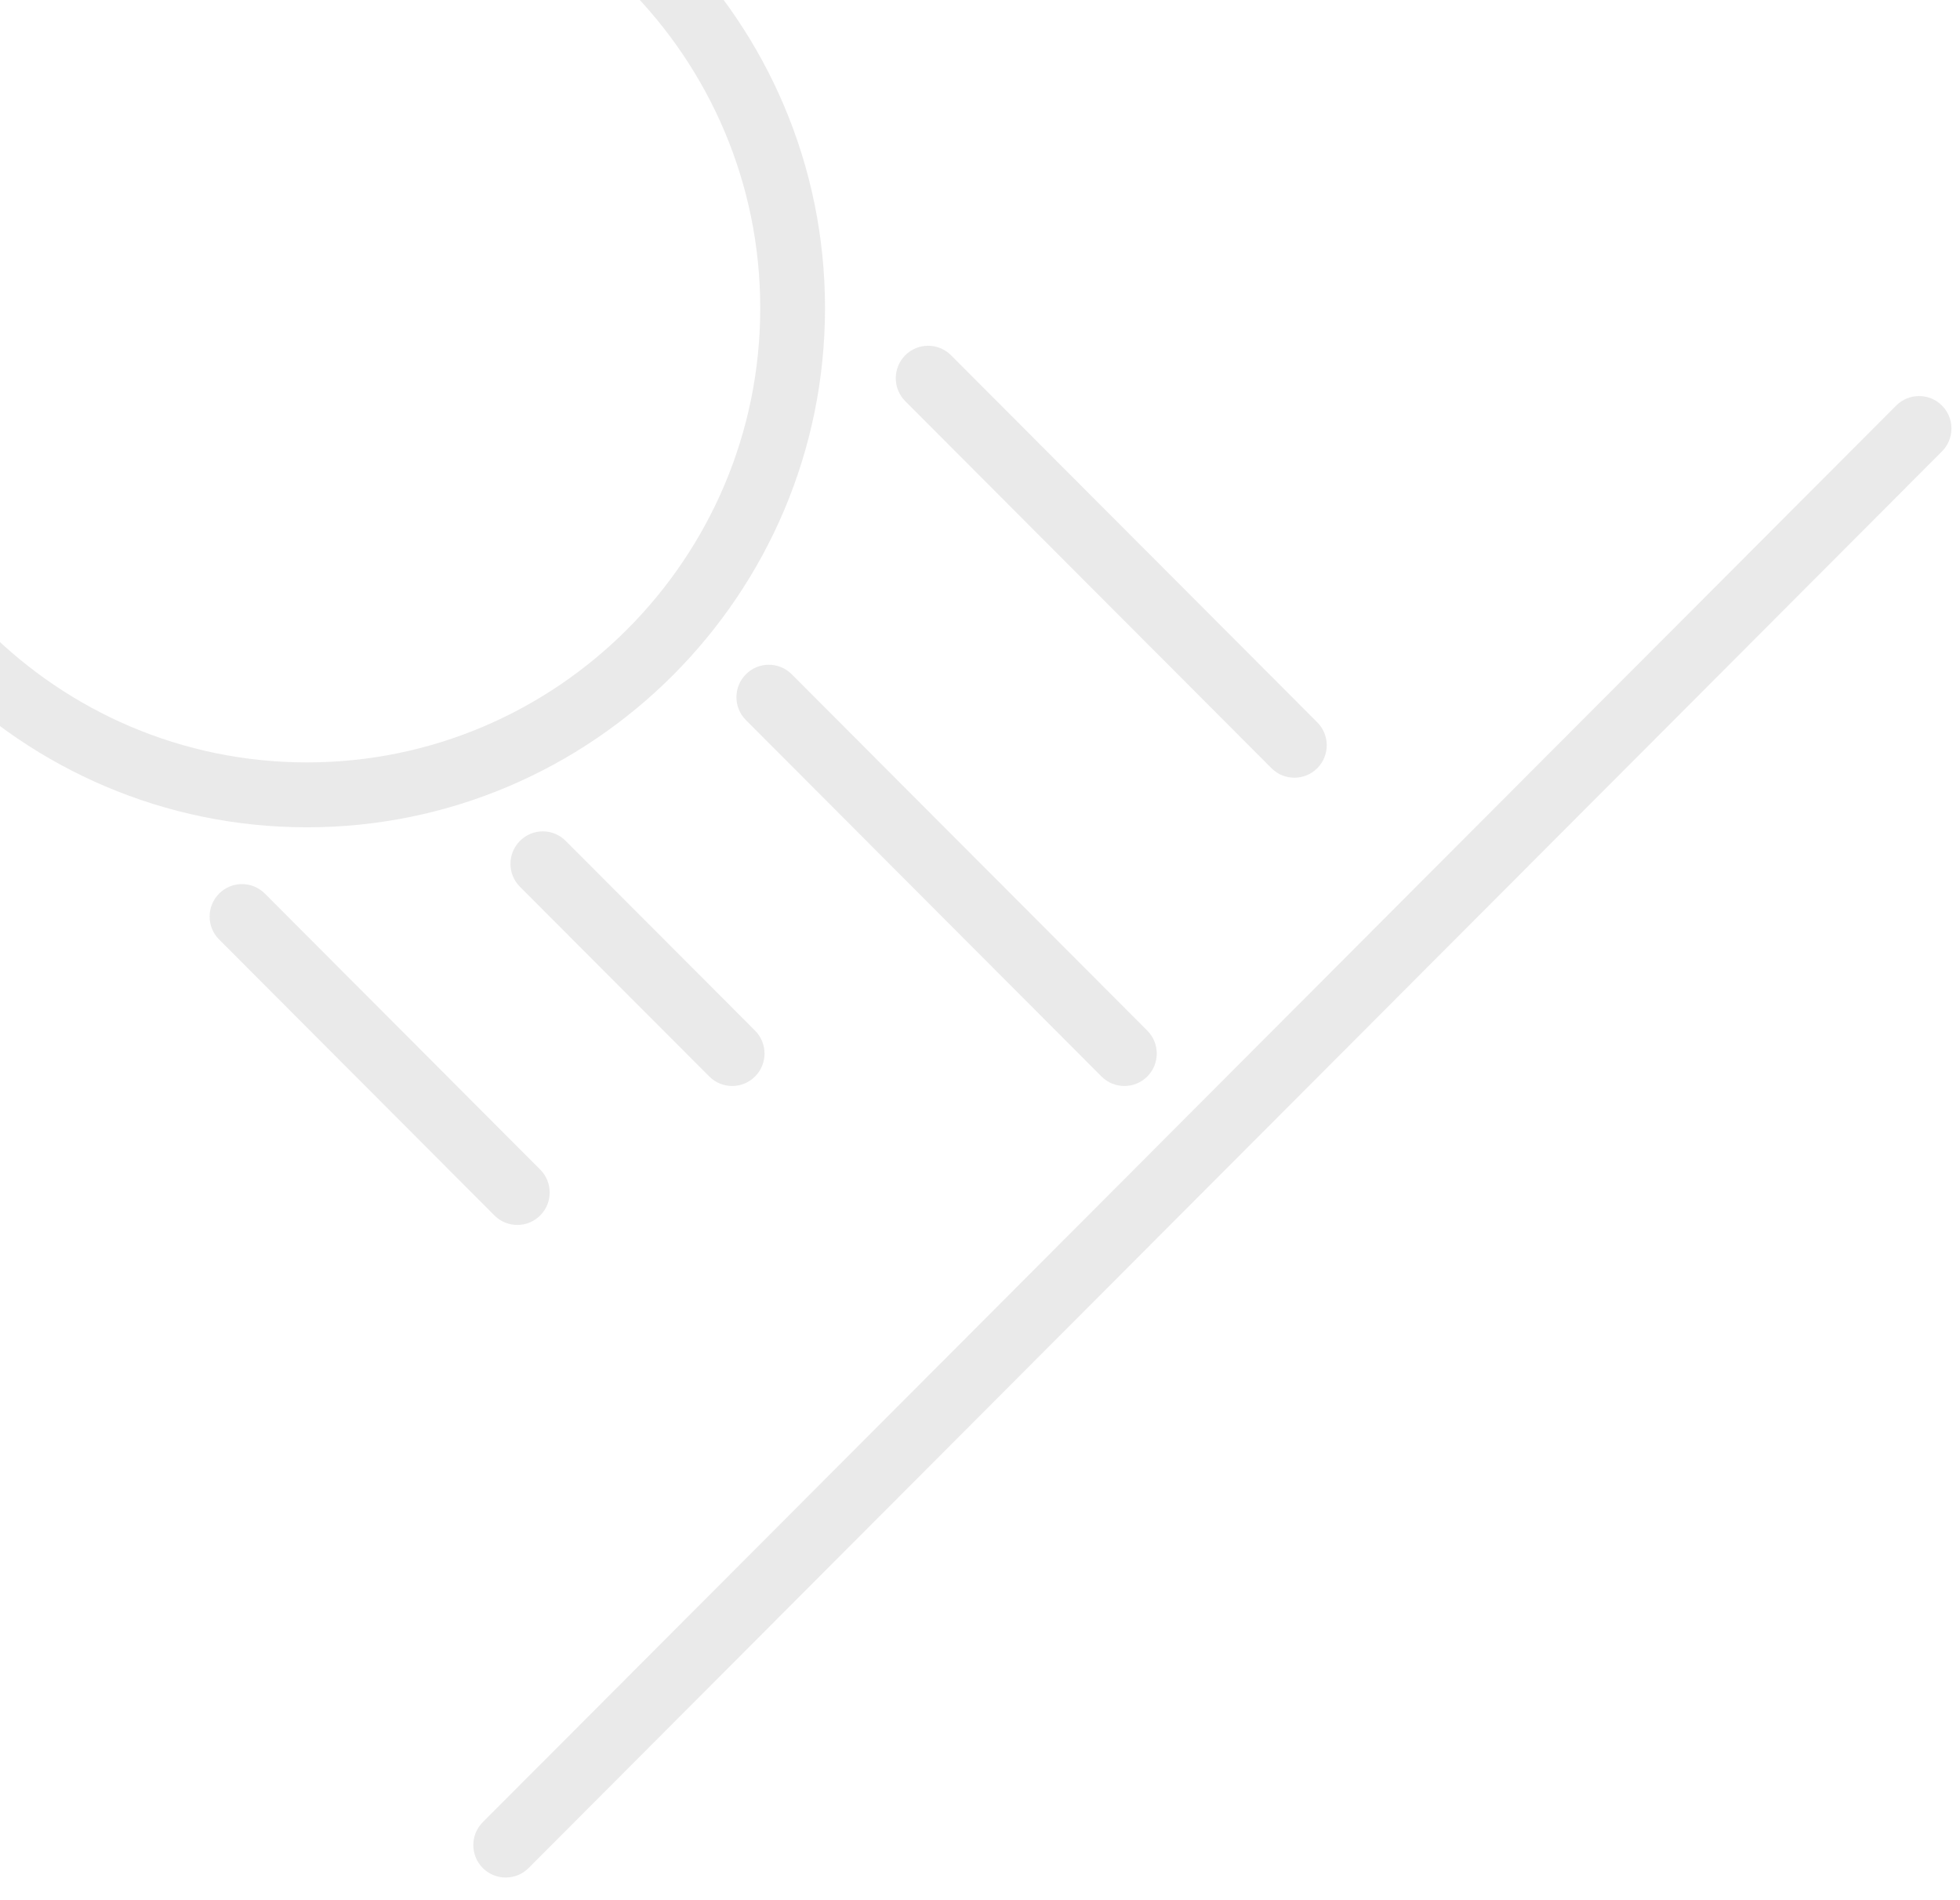 <?xml version="1.0" encoding="UTF-8"?>
<svg width="65px" height="63px" viewBox="0 0 65 63" version="1.1" xmlns="http://www.w3.org/2000/svg" xmlns:xlink="http://www.w3.org/1999/xlink">
    <!-- Generator: Sketch 43.2 (39069) - http://www.bohemiancoding.com/sketch -->
    <title>Page 1</title>
    <desc>Created with Sketch.</desc>
    <defs></defs>
    <g id="nito-iot-web-admin" stroke="none" stroke-width="1" fill="none" fill-rule="evenodd" opacity="0.097">
        <g id="UC001_デバイス一覧_パターン１無" transform="translate(-93, -686)" fill="#231F1F">
            <g id="Page-1" transform="translate(93, 686)">
                <g transform="translate(-7, -7)">
                    <path d="M69.884,20.447 L55.32,35.041 L33.875,56.533 L23.011,67.417 C22.592,67.837 22.592,68.517 23.011,68.939 C23.221,69.147 23.496,69.253 23.771,69.253 C24.046,69.253 24.321,69.147 24.529,68.939 L36.63,56.812 C36.641,56.804 36.65,56.793 36.658,56.784 L71.402,21.968 C71.821,21.548 71.821,20.866 71.402,20.447 C70.983,20.027 70.303,20.027 69.884,20.447" id="Fill-1"></path>
                    <path d="M17.18,2.152 C25.469,2.152 32.212,8.909 32.212,17.216 C32.212,25.522 25.469,32.279 17.18,32.279 C8.891,32.279 2.147,25.522 2.147,17.216 C2.147,8.909 8.891,2.152 17.18,2.152 M17.18,34.431 C26.652,34.431 34.36,26.708 34.36,17.216 C34.36,7.723 26.652,0 17.18,0 C7.707,0 0,7.723 0,17.216 C0,26.708 7.707,34.431 17.18,34.431" id="Fill-3"></path>
                    <path d="M49.167,32.472 L37.021,20.302 C36.602,19.881 36.602,19.201 37.021,18.779 C37.439,18.359 38.12,18.359 38.539,18.779 L50.685,30.95 C51.104,31.37 51.104,32.052 50.685,32.472 C50.474,32.683 50.2,32.786 49.927,32.786 C49.65,32.786 49.377,32.683 49.167,32.472" id="Fill-5"></path>
                    <path d="M43.529,42.693 L31.738,30.877 C31.317,30.457 31.317,29.775 31.738,29.356 C32.156,28.936 32.835,28.936 33.256,29.356 L45.048,41.172 C45.467,41.592 45.467,42.274 45.048,42.693 C44.837,42.904 44.562,43.008 44.29,43.008 C44.013,43.008 43.74,42.904 43.529,42.693" id="Fill-7"></path>
                    <path d="M30.522,42.693 L24.243,36.403 C23.824,35.982 23.824,35.302 24.243,34.882 C24.661,34.46 25.342,34.46 25.761,34.882 L32.04,41.172 C32.459,41.592 32.459,42.274 32.04,42.693 C31.83,42.904 31.555,43.008 31.282,43.008 C31.005,43.008 30.732,42.904 30.522,42.693" id="Fill-9"></path>
                    <path d="M23.397,47.3 L14.266,38.15 C13.847,37.731 13.847,37.051 14.266,36.629 C14.685,36.209 15.365,36.209 15.784,36.629 L24.915,45.779 C25.334,46.199 25.334,46.881 24.915,47.3 C24.705,47.511 24.43,47.615 24.157,47.615 C23.88,47.615 23.607,47.511 23.397,47.3" id="Fill-11"></path>
                </g>
            </g>
        </g>
    </g>
</svg>